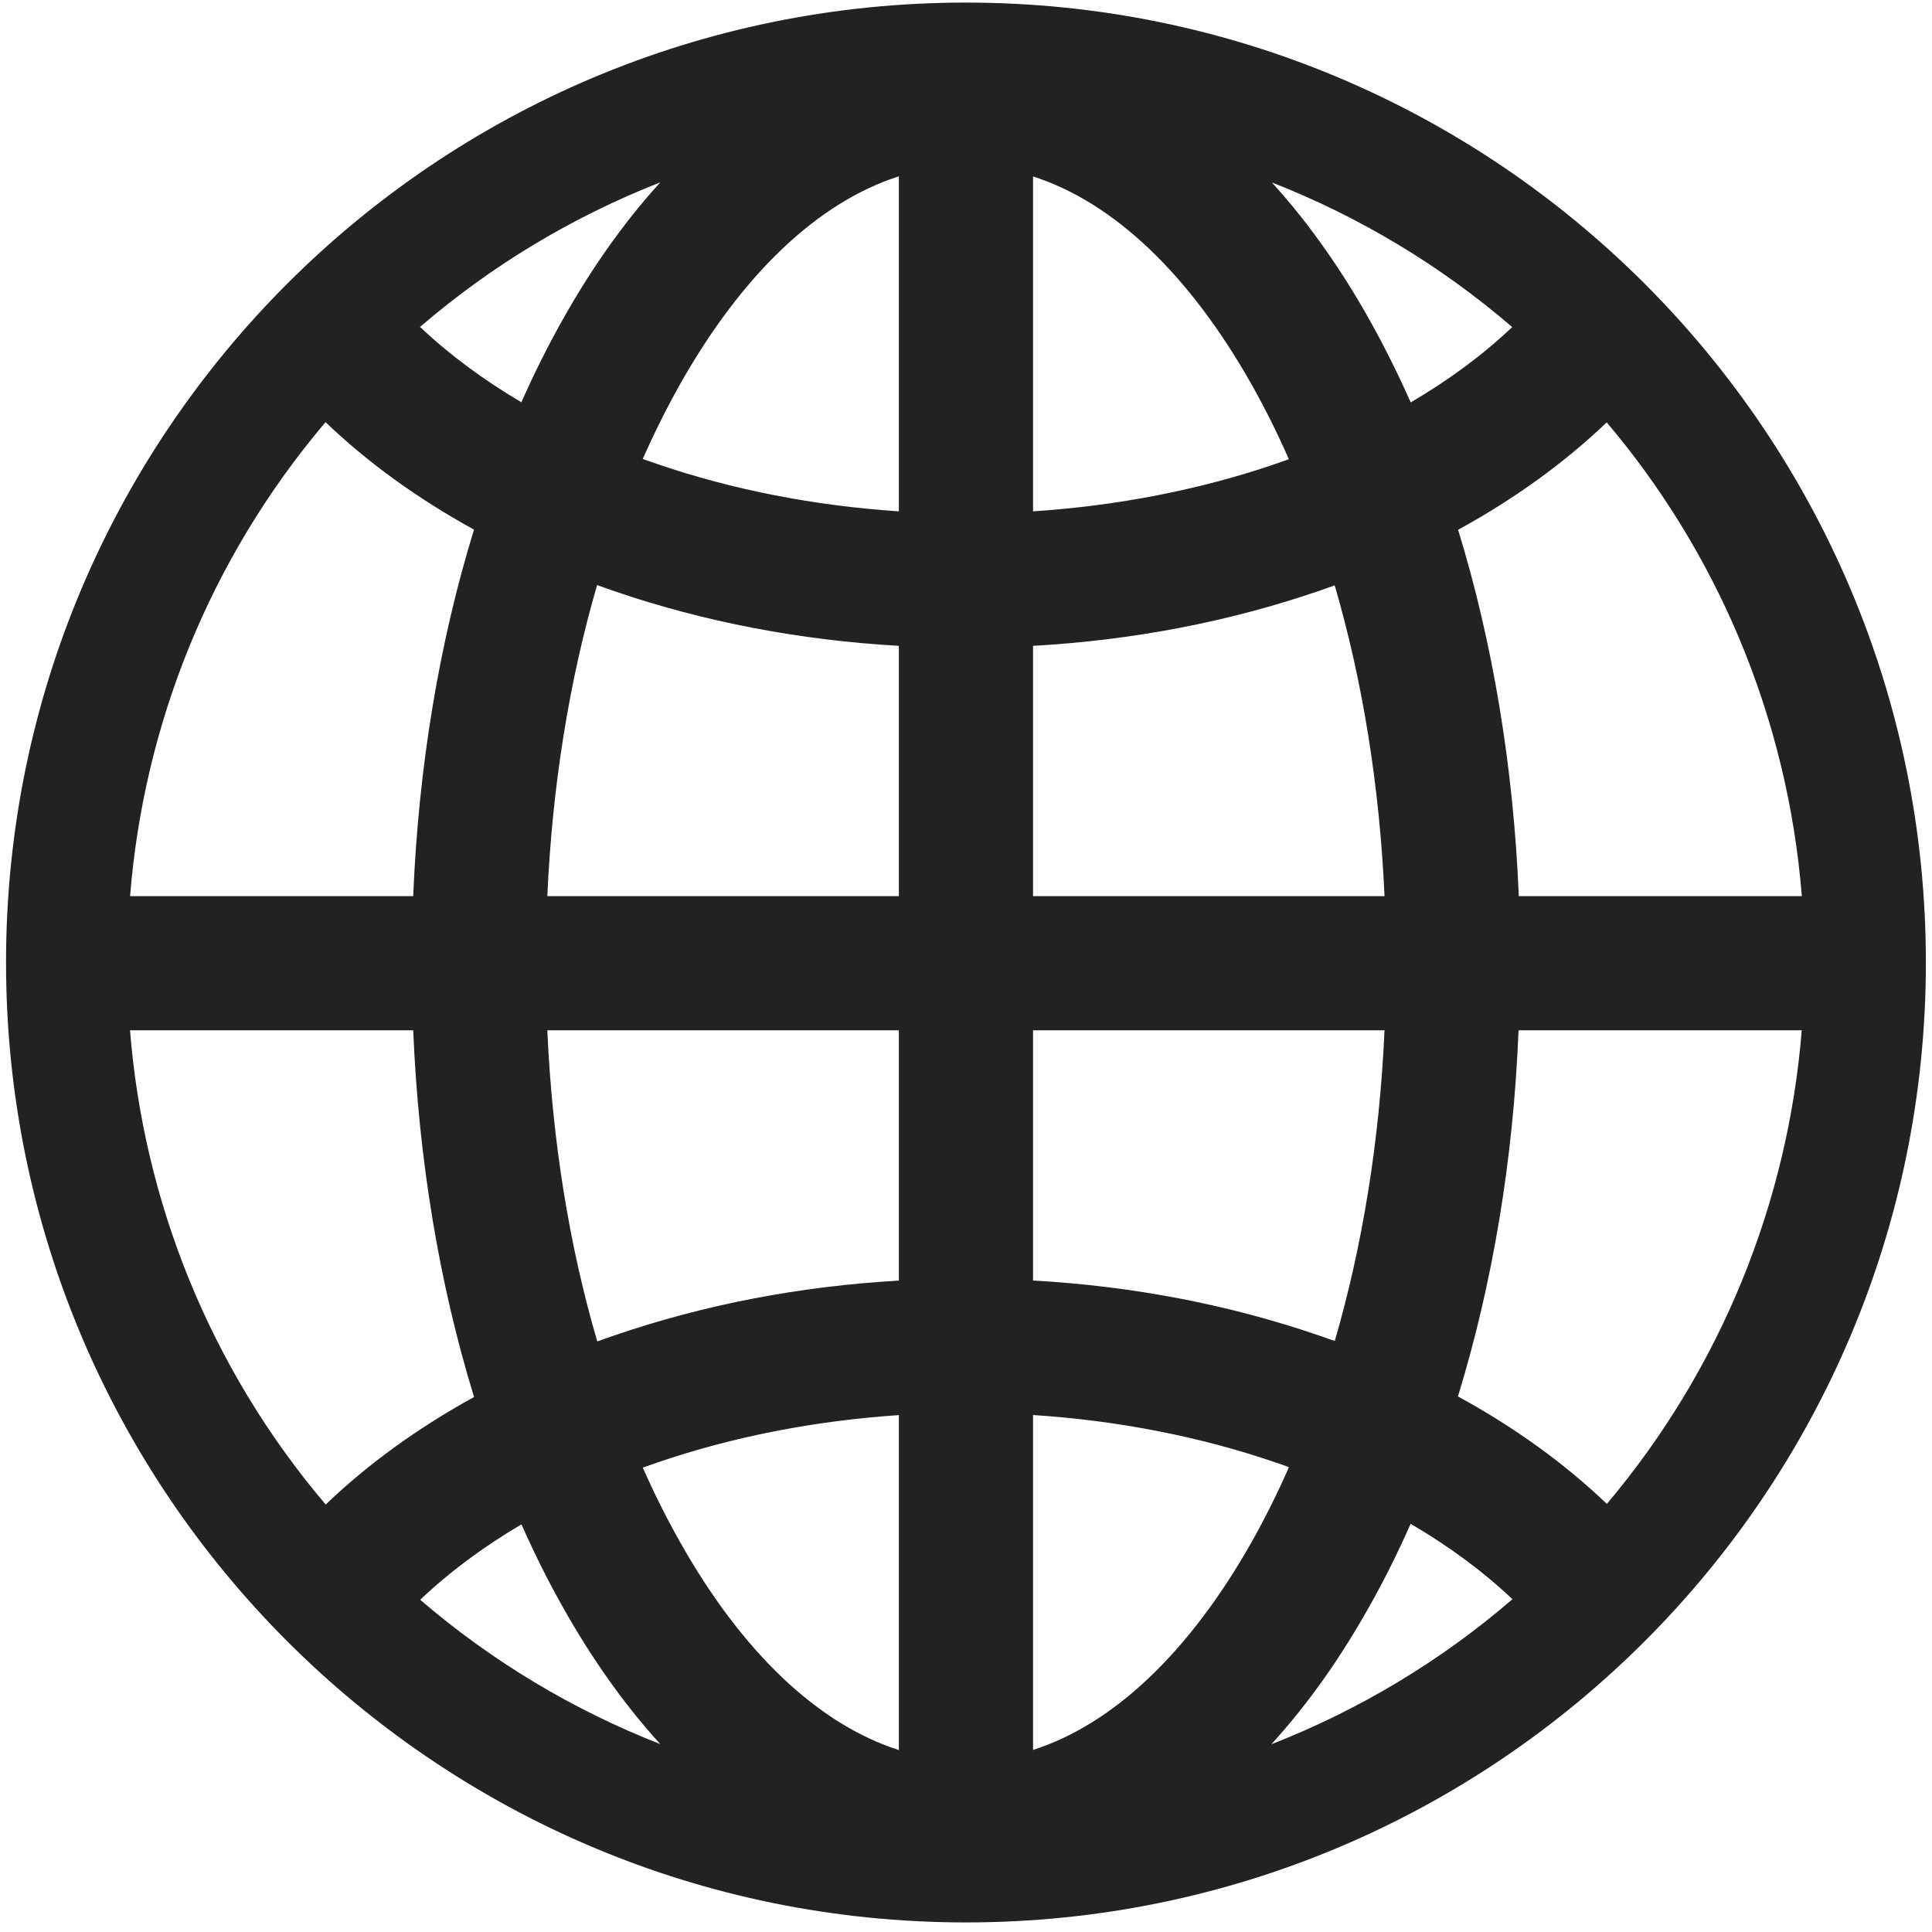 <svg xmlns="http://www.w3.org/2000/svg" width="24" height="24" viewBox="0 0 24 24">
  <path fill="#222" fill-rule="evenodd" d="M7.419,16.664 C7.49,16.639 7.561,16.613 7.633,16.589 C8.746,16.207 9.931,15.979 11.166,15.908 L11.166,12.799 L6.799,12.799 C6.86,14.166 7.071,15.475 7.419,16.662 C7.419,16.663 7.419,16.664 7.419,16.664 L7.419,16.664 Z M7.985,18.231 C8.127,18.553 8.28,18.859 8.445,19.151 C9.22,20.528 10.165,21.42 11.164,21.739 L11.166,21.739 L11.166,17.579 C10.119,17.649 9.098,17.849 8.172,18.166 C8.109,18.187 8.047,18.209 7.985,18.231 L7.985,18.231 Z M16.581,16.658 C16.927,15.471 17.138,14.164 17.199,12.799 L12.833,12.799 L12.833,15.907 C14.074,15.977 15.266,16.206 16.385,16.59 C16.45,16.612 16.516,16.635 16.581,16.658 L16.581,16.658 Z M16.012,18.226 C15.956,18.205 15.9,18.185 15.845,18.167 C14.912,17.847 13.886,17.646 12.833,17.578 L12.833,21.738 C13.831,21.419 14.774,20.527 15.551,19.151 C15.716,18.857 15.869,18.55 16.011,18.228 C16.011,18.227 16.012,18.226 16.012,18.226 L16.012,18.226 Z M19.961,18.682 C21.383,16.996 22.21,14.932 22.382,12.799 L18.864,12.799 C18.8,14.404 18.541,15.948 18.111,17.347 C18.812,17.729 19.435,18.179 19.961,18.682 L19.961,18.682 Z M18.788,19.866 C18.425,19.522 18,19.208 17.523,18.929 C17.523,18.93 17.523,18.932 17.522,18.933 C17.362,19.293 17.19,19.64 17.003,19.969 C16.836,20.266 16.661,20.545 16.479,20.807 C16.261,21.119 16.032,21.406 15.793,21.668 C16.88,21.243 17.894,20.637 18.788,19.866 L18.788,19.866 Z M4.046,18.69 C4.57,18.187 5.191,17.738 5.889,17.354 C5.889,17.353 5.888,17.352 5.888,17.351 C5.458,15.953 5.2,14.407 5.133,12.799 L1.615,12.799 C1.784,14.91 2.594,16.979 4.046,18.69 L4.046,18.69 Z M5.22,19.873 C6.112,20.639 7.121,21.243 8.202,21.666 C7.964,21.404 7.736,21.118 7.52,20.808 C7.337,20.546 7.162,20.267 6.995,19.97 C6.809,19.641 6.637,19.296 6.478,18.936 C6.004,19.215 5.582,19.529 5.22,19.873 L5.22,19.873 Z M6.799,11.132 L11.166,11.132 L11.166,8.023 C9.929,7.952 8.742,7.724 7.626,7.342 C7.556,7.317 7.486,7.293 7.417,7.268 C7.417,7.268 7.417,7.269 7.417,7.269 C7.071,8.458 6.86,9.766 6.799,11.132 L6.799,11.132 Z M17.199,11.131 C17.138,9.766 16.927,8.459 16.58,7.271 C16.514,7.295 16.447,7.319 16.38,7.342 C15.262,7.725 14.072,7.953 12.833,8.023 L12.833,11.132 L17.199,11.132 L17.199,11.131 Z M22.383,11.132 C22.296,10.041 22.037,8.955 21.597,7.911 C21.188,6.944 20.636,6.046 19.959,5.247 C19.434,5.749 18.813,6.198 18.113,6.581 C18.543,7.979 18.801,9.524 18.867,11.132 L22.383,11.132 Z M1.616,11.132 L5.133,11.132 C5.199,9.524 5.457,7.979 5.888,6.58 C5.888,6.58 5.888,6.579 5.888,6.579 C5.19,6.195 4.568,5.747 4.044,5.244 C2.594,6.955 1.784,9.022 1.616,11.132 L1.616,11.132 Z M11.166,2.191 C11.165,2.191 11.165,2.191 11.164,2.191 C10.164,2.511 9.22,3.403 8.444,4.78 C8.28,5.073 8.127,5.38 7.984,5.701 C8.045,5.723 8.106,5.744 8.167,5.765 C9.095,6.083 10.117,6.283 11.166,6.352 L11.166,2.191 Z M12.833,2.192 L12.833,6.352 C13.884,6.283 14.908,6.083 15.839,5.765 C15.897,5.745 15.954,5.725 16.011,5.704 C16.011,5.704 16.011,5.703 16.01,5.703 C15.868,5.38 15.715,5.073 15.55,4.78 C14.774,3.404 13.831,2.512 12.833,2.192 L12.833,2.192 Z M18.785,4.063 C17.893,3.295 16.882,2.69 15.799,2.266 C16.037,2.527 16.265,2.813 16.481,3.124 C16.664,3.385 16.839,3.664 17.006,3.962 C17.191,4.291 17.364,4.638 17.524,4.998 L17.524,4.999 C17.999,4.721 18.423,4.407 18.785,4.063 L18.785,4.063 Z M5.218,4.061 C5.58,4.404 6.003,4.718 6.477,4.997 C6.636,4.637 6.809,4.291 6.995,3.962 C7.162,3.665 7.337,3.386 7.52,3.123 C7.737,2.813 7.964,2.526 8.203,2.265 C7.12,2.689 6.11,3.294 5.218,4.061 L5.218,4.061 Z M11.999,23.881 C5.414,23.881 0.075,18.542 0.075,11.956 C0.075,5.371 5.414,0.032 11.999,0.032 C18.585,0.032 23.924,5.371 23.924,11.956 C23.924,18.542 18.585,23.881 11.999,23.881 L11.999,23.881 Z"/>
</svg>
